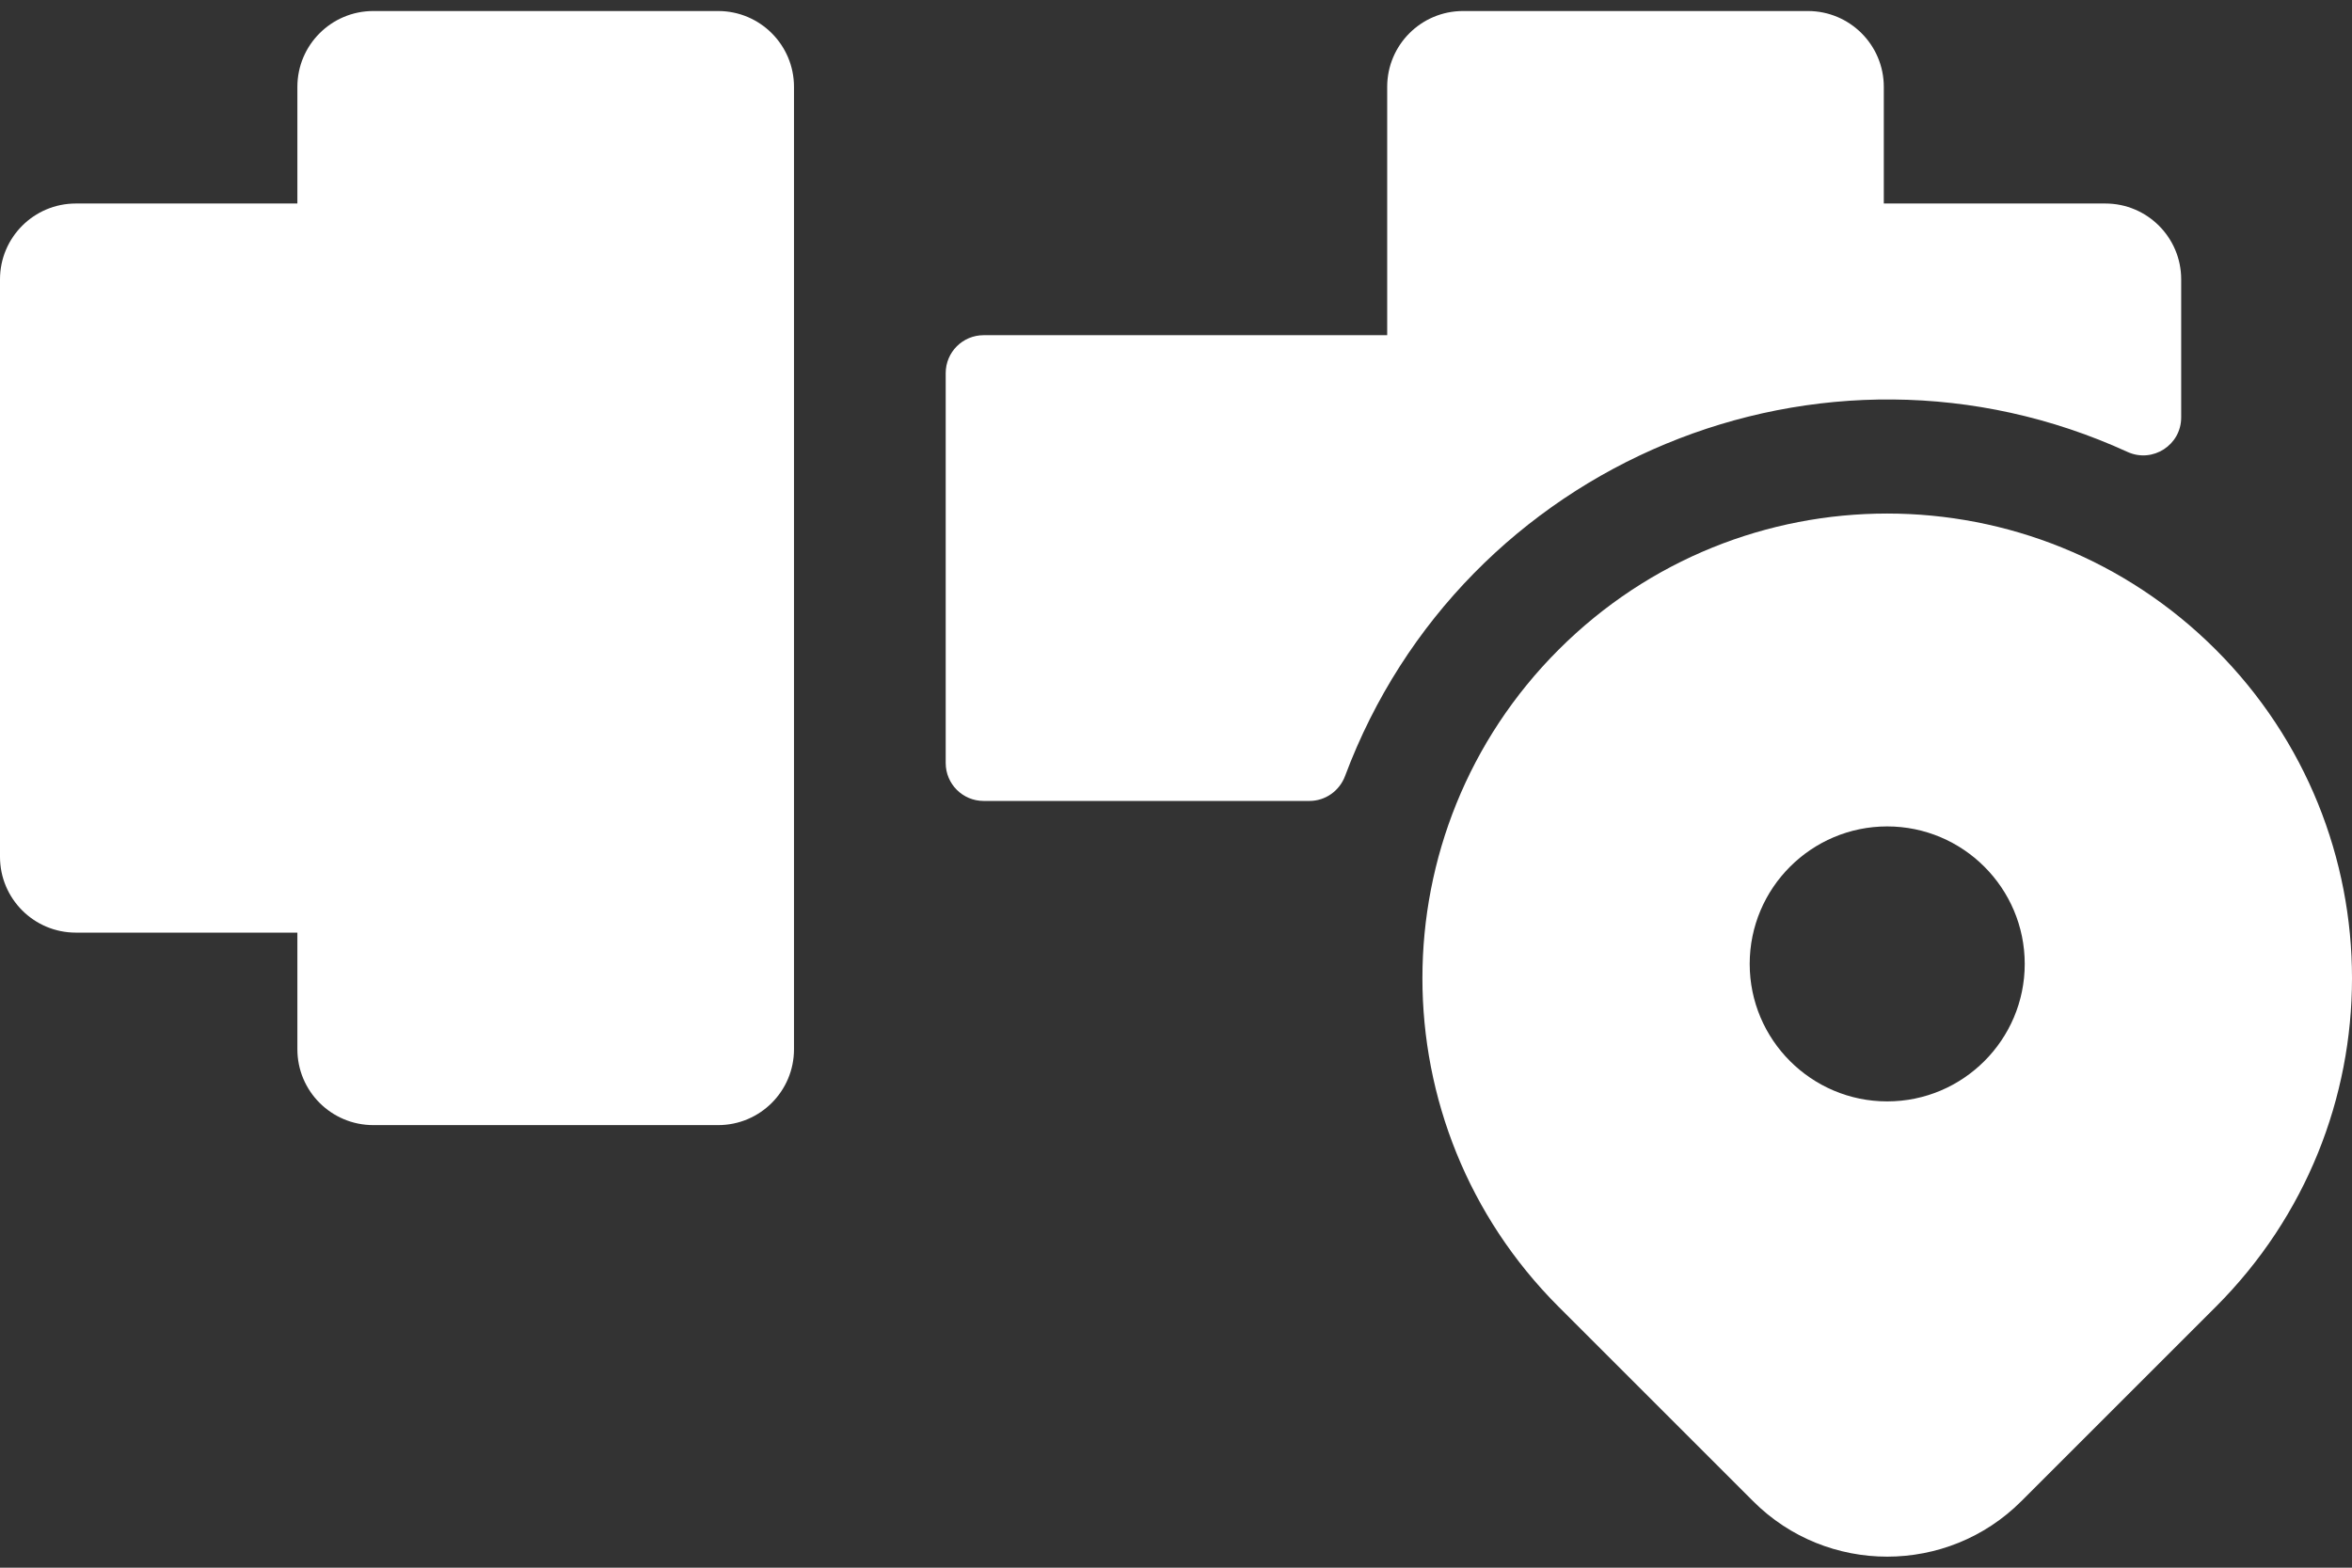<svg width="48" height="32" viewBox="0 0 48 32" fill="none" xmlns="http://www.w3.org/2000/svg">
<rect x="0" y="0" width="48" height="32" fill="#333333" stroke="none"/>
<path d="M16.204 1.773V21.418C16.204 22.273 15.511 22.966 14.656 22.966H7.618C6.763 22.966 6.069 22.273 6.069 21.418V19.037H1.548C0.693 19.037 0 18.344 0 17.489V5.702C0 4.847 0.693 4.154 1.548 4.154H6.069V1.773C6.069 0.918 6.763 0.225 7.618 0.225H14.656C15.511 0.225 16.204 0.918 16.204 1.773Z" fill="white"/>
<path d="M44.514 5.702V8.521C44.514 9.084 43.932 9.459 43.419 9.225C37.185 6.372 29.847 9.435 27.451 15.838C27.337 16.144 27.049 16.349 26.723 16.349H20.074C19.646 16.349 19.3 16.002 19.3 15.575V7.616C19.3 7.189 19.646 6.842 20.074 6.842H28.31V1.773C28.31 0.918 29.003 0.225 29.858 0.225H36.896C37.751 0.225 38.445 0.918 38.445 1.773V4.154H42.966C43.821 4.154 44.514 4.847 44.514 5.702Z" fill="white"/>
<path d="M45.221 13.262C41.515 9.557 35.515 9.555 31.808 13.262C28.103 16.967 28.102 22.968 31.808 26.674L35.778 30.643C37.285 32.152 39.743 32.152 41.251 30.643L45.221 26.674C48.926 22.969 48.927 16.969 45.221 13.262ZM38.514 22.482C36.967 22.482 35.708 21.223 35.708 19.676C35.708 18.128 36.967 16.869 38.514 16.869C40.062 16.869 41.321 18.128 41.321 19.676C41.321 21.223 40.062 22.482 38.514 22.482Z" fill="white"/>
</svg>
